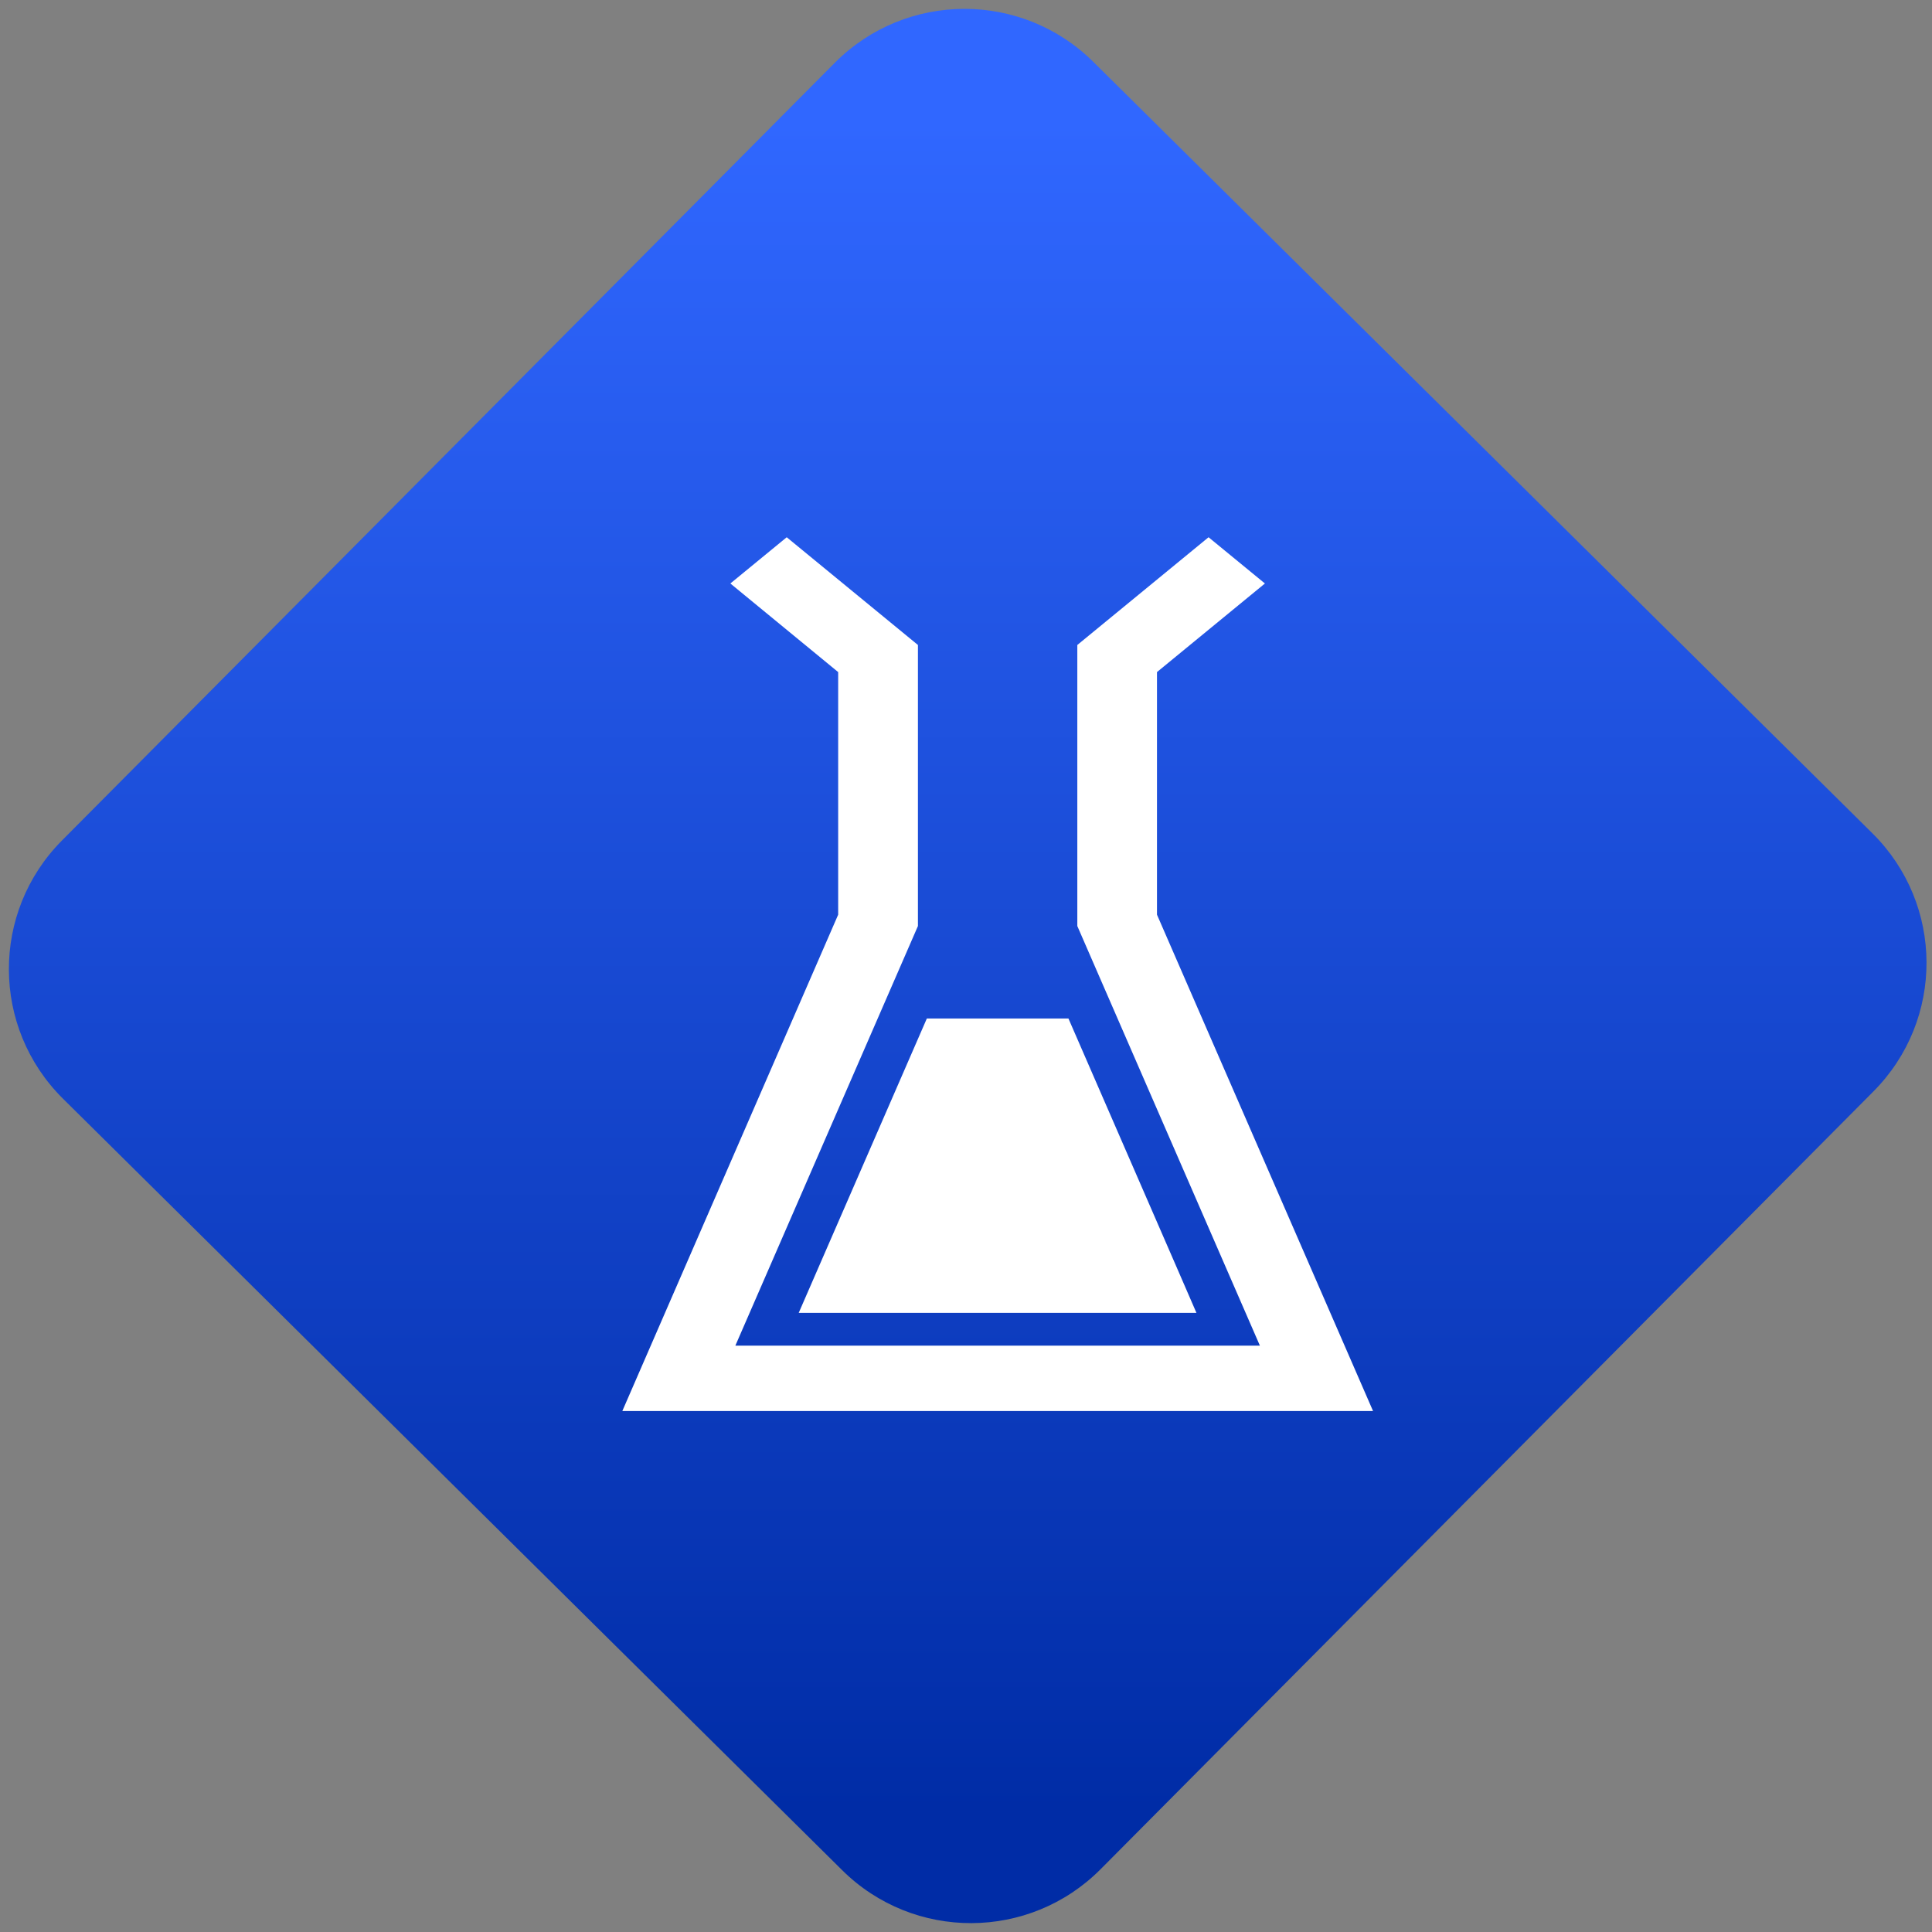 <svg width="64" height="64" viewBox="0 0 64 64" version="1.1"><rect x="0" y="0" width="64" height="64" fill="#808080" stroke="none"/><defs><linearGradient id="linear-pattern-0" gradientUnits="userSpaceOnUse" x1="0" y1="0" x2="0" y2="1" gradientTransform="matrix(60, 0, 0, 56, 0, 4)"><stop offset="0" stop-color="#3067ff" stop-opacity="1"/><stop offset="1" stop-color="#002ca6" stop-opacity="1"/></linearGradient></defs><path fill="url(#linear-pattern-0)" fill-opacity="1" d="M 36.219 2.051 L 62.027 27.605 C 64.402 29.957 64.418 33.785 62.059 36.156 L 36.461 61.918 C 34.105 64.289 30.27 64.305 27.895 61.949 L 2.086 36.395 C -0.289 34.043 -0.305 30.215 2.051 27.844 L 27.652 2.082 C 30.008 -0.289 33.844 -0.305 36.219 2.051 Z M 36.219 2.051 " /><g transform="matrix(1.008,0,0,1.003,16.221,16.077)"><path fill-rule="nonzero" fill="rgb(100%, 100%, 100%)" fill-opacity="1" d="M 9.762 1.715 L 7.91 3.242 L 11.453 6.168 L 11.453 14.18 L 4.359 30.574 L 29.031 30.574 L 21.93 14.18 L 21.93 6.168 L 25.477 3.242 L 23.625 1.715 L 19.312 5.273 L 19.312 14.555 L 25.312 28.414 L 8.074 28.414 L 14.074 14.555 L 14.074 5.273 Z M 14.367 17.609 L 10.156 27.332 L 23.227 27.332 L 22.605 25.891 L 19.02 17.609 Z M 14.367 17.609 "/></g></svg>
